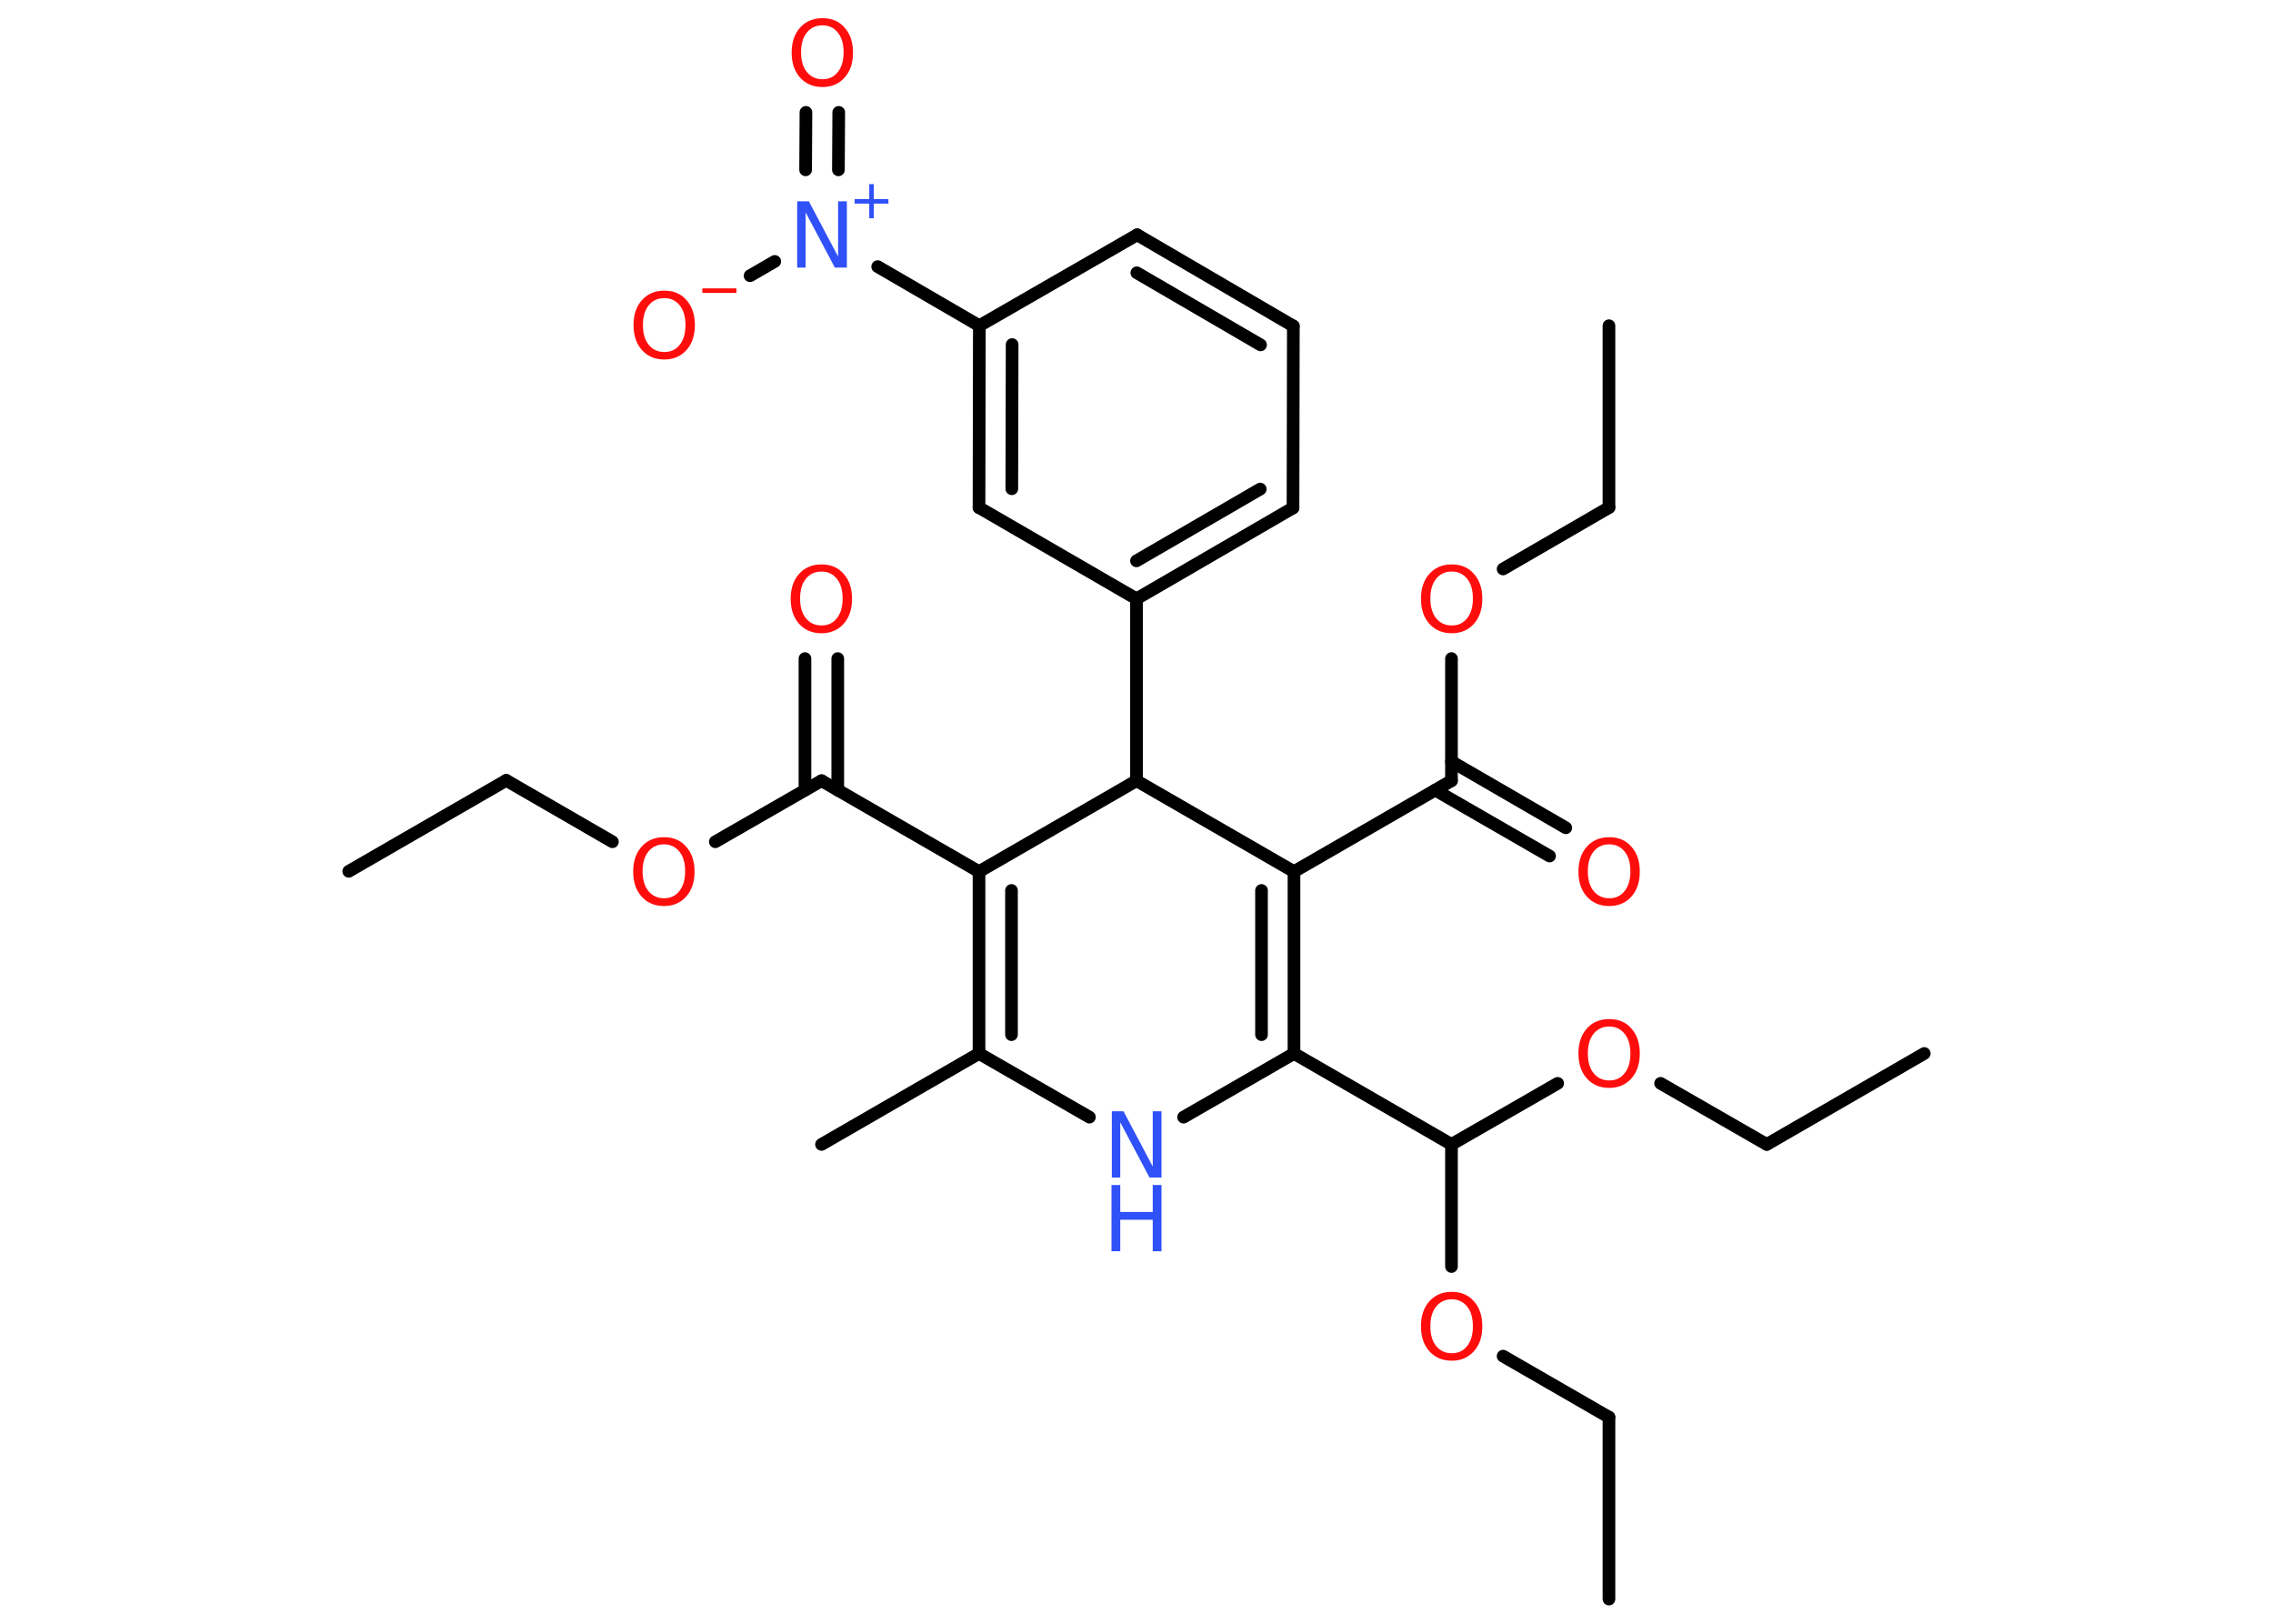 <?xml version='1.0' encoding='UTF-8'?>
<!DOCTYPE svg PUBLIC "-//W3C//DTD SVG 1.1//EN" "http://www.w3.org/Graphics/SVG/1.1/DTD/svg11.dtd">
<svg version='1.2' xmlns='http://www.w3.org/2000/svg' xmlns:xlink='http://www.w3.org/1999/xlink' width='70.0mm' height='50.0mm' viewBox='0 0 70.0 50.0'>
  <desc>Generated by the Chemistry Development Kit (http://github.com/cdk)</desc>
  <g stroke-linecap='round' stroke-linejoin='round' stroke='#000000' stroke-width='.39' fill='#FF0D0D'>
    <rect x='.0' y='.0' width='70.0' height='50.0' fill='#FFFFFF' stroke='none'/>
    <g id='mol1' class='mol'>
      <line id='mol1bnd1' class='bond' x1='10.74' y1='26.83' x2='15.59' y2='24.03'/>
      <line id='mol1bnd2' class='bond' x1='15.59' y1='24.03' x2='18.86' y2='25.92'/>
      <line id='mol1bnd3' class='bond' x1='22.03' y1='25.92' x2='25.3' y2='24.04'/>
      <g id='mol1bnd4' class='bond'>
        <line x1='24.79' y1='24.33' x2='24.79' y2='20.28'/>
        <line x1='25.8' y1='24.33' x2='25.8' y2='20.28'/>
      </g>
      <line id='mol1bnd5' class='bond' x1='25.3' y1='24.04' x2='30.15' y2='26.84'/>
      <g id='mol1bnd6' class='bond'>
        <line x1='30.15' y1='26.84' x2='30.15' y2='32.44'/>
        <line x1='31.15' y1='27.42' x2='31.15' y2='31.86'/>
      </g>
      <line id='mol1bnd7' class='bond' x1='30.15' y1='32.44' x2='25.3' y2='35.24'/>
      <line id='mol1bnd8' class='bond' x1='30.15' y1='32.44' x2='33.55' y2='34.4'/>
      <line id='mol1bnd9' class='bond' x1='36.45' y1='34.4' x2='39.85' y2='32.44'/>
      <line id='mol1bnd10' class='bond' x1='39.85' y1='32.44' x2='44.7' y2='35.24'/>
      <line id='mol1bnd11' class='bond' x1='44.7' y1='35.24' x2='47.97' y2='33.36'/>
      <line id='mol1bnd12' class='bond' x1='51.14' y1='33.36' x2='54.41' y2='35.24'/>
      <line id='mol1bnd13' class='bond' x1='54.41' y1='35.24' x2='59.26' y2='32.44'/>
      <line id='mol1bnd14' class='bond' x1='44.7' y1='35.24' x2='44.7' y2='39.0'/>
      <line id='mol1bnd15' class='bond' x1='46.29' y1='41.76' x2='49.55' y2='43.64'/>
      <line id='mol1bnd16' class='bond' x1='49.55' y1='43.64' x2='49.55' y2='49.24'/>
      <g id='mol1bnd17' class='bond'>
        <line x1='39.85' y1='32.44' x2='39.85' y2='26.84'/>
        <line x1='38.85' y1='31.86' x2='38.85' y2='27.42'/>
      </g>
      <line id='mol1bnd18' class='bond' x1='39.85' y1='26.84' x2='44.7' y2='24.04'/>
      <g id='mol1bnd19' class='bond'>
        <line x1='44.7' y1='23.45' x2='48.22' y2='25.49'/>
        <line x1='44.2' y1='24.33' x2='47.72' y2='26.36'/>
      </g>
      <line id='mol1bnd20' class='bond' x1='44.7' y1='24.04' x2='44.7' y2='20.28'/>
      <line id='mol1bnd21' class='bond' x1='46.29' y1='17.52' x2='49.55' y2='15.63'/>
      <line id='mol1bnd22' class='bond' x1='49.55' y1='15.63' x2='49.55' y2='10.03'/>
      <line id='mol1bnd23' class='bond' x1='39.85' y1='26.84' x2='35.0' y2='24.04'/>
      <line id='mol1bnd24' class='bond' x1='30.15' y1='26.84' x2='35.0' y2='24.04'/>
      <line id='mol1bnd25' class='bond' x1='35.0' y1='24.04' x2='35.0' y2='18.44'/>
      <g id='mol1bnd26' class='bond'>
        <line x1='35.0' y1='18.44' x2='39.82' y2='15.64'/>
        <line x1='35.0' y1='17.27' x2='38.81' y2='15.06'/>
      </g>
      <line id='mol1bnd27' class='bond' x1='39.82' y1='15.64' x2='39.83' y2='10.04'/>
      <g id='mol1bnd28' class='bond'>
        <line x1='39.83' y1='10.04' x2='35.02' y2='7.23'/>
        <line x1='38.82' y1='10.62' x2='35.01' y2='8.4'/>
      </g>
      <line id='mol1bnd29' class='bond' x1='35.02' y1='7.23' x2='30.16' y2='10.03'/>
      <line id='mol1bnd30' class='bond' x1='30.16' y1='10.03' x2='27.03' y2='8.21'/>
      <g id='mol1bnd31' class='bond'>
        <line x1='24.81' y1='5.23' x2='24.82' y2='3.46'/>
        <line x1='25.82' y1='5.23' x2='25.83' y2='3.46'/>
      </g>
      <line id='mol1bnd32' class='bond' x1='23.86' y1='8.05' x2='23.1' y2='8.49'/>
      <g id='mol1bnd33' class='bond'>
        <line x1='30.16' y1='10.03' x2='30.15' y2='15.63'/>
        <line x1='31.17' y1='10.61' x2='31.16' y2='15.05'/>
      </g>
      <line id='mol1bnd34' class='bond' x1='35.0' y1='18.44' x2='30.15' y2='15.63'/>
      <path id='mol1atm3' class='atom' d='M20.45 26.0q-.3 .0 -.48 .22q-.18 .22 -.18 .61q.0 .39 .18 .61q.18 .22 .48 .22q.3 .0 .47 -.22q.18 -.22 .18 -.61q.0 -.39 -.18 -.61q-.18 -.22 -.47 -.22zM20.45 25.78q.43 .0 .68 .29q.26 .29 .26 .77q.0 .48 -.26 .77q-.26 .29 -.68 .29q-.43 .0 -.69 -.29q-.26 -.29 -.26 -.77q.0 -.48 .26 -.77q.26 -.29 .69 -.29z' stroke='none'/>
      <path id='mol1atm5' class='atom' d='M25.3 17.6q-.3 .0 -.48 .22q-.18 .22 -.18 .61q.0 .39 .18 .61q.18 .22 .48 .22q.3 .0 .47 -.22q.18 -.22 .18 -.61q.0 -.39 -.18 -.61q-.18 -.22 -.47 -.22zM25.3 17.38q.43 .0 .68 .29q.26 .29 .26 .77q.0 .48 -.26 .77q-.26 .29 -.68 .29q-.43 .0 -.69 -.29q-.26 -.29 -.26 -.77q.0 -.48 .26 -.77q.26 -.29 .69 -.29z' stroke='none'/>
      <g id='mol1atm9' class='atom'>
        <path d='M34.23 34.22h.37l.9 1.7v-1.7h.27v2.04h-.37l-.9 -1.7v1.7h-.26v-2.04z' stroke='none' fill='#3050F8'/>
        <path d='M34.23 36.49h.27v.83h1.0v-.83h.27v2.04h-.27v-.97h-1.0v.97h-.27v-2.04z' stroke='none' fill='#3050F8'/>
      </g>
      <path id='mol1atm12' class='atom' d='M49.56 31.61q-.3 .0 -.48 .22q-.18 .22 -.18 .61q.0 .39 .18 .61q.18 .22 .48 .22q.3 .0 .47 -.22q.18 -.22 .18 -.61q.0 -.39 -.18 -.61q-.18 -.22 -.47 -.22zM49.56 31.38q.43 .0 .68 .29q.26 .29 .26 .77q.0 .48 -.26 .77q-.26 .29 -.68 .29q-.43 .0 -.69 -.29q-.26 -.29 -.26 -.77q.0 -.48 .26 -.77q.26 -.29 .69 -.29z' stroke='none'/>
      <path id='mol1atm15' class='atom' d='M44.71 40.01q-.3 .0 -.48 .22q-.18 .22 -.18 .61q.0 .39 .18 .61q.18 .22 .48 .22q.3 .0 .47 -.22q.18 -.22 .18 -.61q.0 -.39 -.18 -.61q-.18 -.22 -.47 -.22zM44.71 39.78q.43 .0 .68 .29q.26 .29 .26 .77q.0 .48 -.26 .77q-.26 .29 -.68 .29q-.43 .0 -.69 -.29q-.26 -.29 -.26 -.77q.0 -.48 .26 -.77q.26 -.29 .69 -.29z' stroke='none'/>
      <path id='mol1atm20' class='atom' d='M49.56 26.0q-.3 .0 -.48 .22q-.18 .22 -.18 .61q.0 .39 .18 .61q.18 .22 .48 .22q.3 .0 .47 -.22q.18 -.22 .18 -.61q.0 -.39 -.18 -.61q-.18 -.22 -.47 -.22zM49.56 25.78q.43 .0 .68 .29q.26 .29 .26 .77q.0 .48 -.26 .77q-.26 .29 -.68 .29q-.43 .0 -.69 -.29q-.26 -.29 -.26 -.77q.0 -.48 .26 -.77q.26 -.29 .69 -.29z' stroke='none'/>
      <path id='mol1atm21' class='atom' d='M44.71 17.6q-.3 .0 -.48 .22q-.18 .22 -.18 .61q.0 .39 .18 .61q.18 .22 .48 .22q.3 .0 .47 -.22q.18 -.22 .18 -.61q.0 -.39 -.18 -.61q-.18 -.22 -.47 -.22zM44.71 17.38q.43 .0 .68 .29q.26 .29 .26 .77q.0 .48 -.26 .77q-.26 .29 -.68 .29q-.43 .0 -.69 -.29q-.26 -.29 -.26 -.77q.0 -.48 .26 -.77q.26 -.29 .69 -.29z' stroke='none'/>
      <g id='mol1atm30' class='atom'>
        <path d='M24.54 6.2h.37l.9 1.7v-1.7h.27v2.04h-.37l-.9 -1.7v1.7h-.26v-2.04z' stroke='none' fill='#3050F8'/>
        <path d='M26.91 5.67v.46h.45v.14h-.45v.45h-.14v-.45h-.45v-.14h.45v-.46h.14z' stroke='none' fill='#3050F8'/>
      </g>
      <path id='mol1atm31' class='atom' d='M25.33 .78q-.3 .0 -.48 .22q-.18 .22 -.18 .61q.0 .39 .18 .61q.18 .22 .48 .22q.3 .0 .47 -.22q.18 -.22 .18 -.61q.0 -.39 -.18 -.61q-.18 -.22 -.47 -.22zM25.33 .56q.43 .0 .68 .29q.26 .29 .26 .77q.0 .48 -.26 .77q-.26 .29 -.68 .29q-.43 .0 -.69 -.29q-.26 -.29 -.26 -.77q.0 -.48 .26 -.77q.26 -.29 .69 -.29z' stroke='none'/>
      <g id='mol1atm32' class='atom'>
        <path d='M20.46 9.18q-.3 .0 -.48 .22q-.18 .22 -.18 .61q.0 .39 .18 .61q.18 .22 .48 .22q.3 .0 .47 -.22q.18 -.22 .18 -.61q.0 -.39 -.18 -.61q-.18 -.22 -.47 -.22zM20.46 8.95q.43 .0 .68 .29q.26 .29 .26 .77q.0 .48 -.26 .77q-.26 .29 -.68 .29q-.43 .0 -.69 -.29q-.26 -.29 -.26 -.77q.0 -.48 .26 -.77q.26 -.29 .69 -.29z' stroke='none'/>
        <path d='M21.63 8.88h1.05v.14h-1.05v-.14z' stroke='none'/>
      </g>
    </g>
  </g>
</svg>
